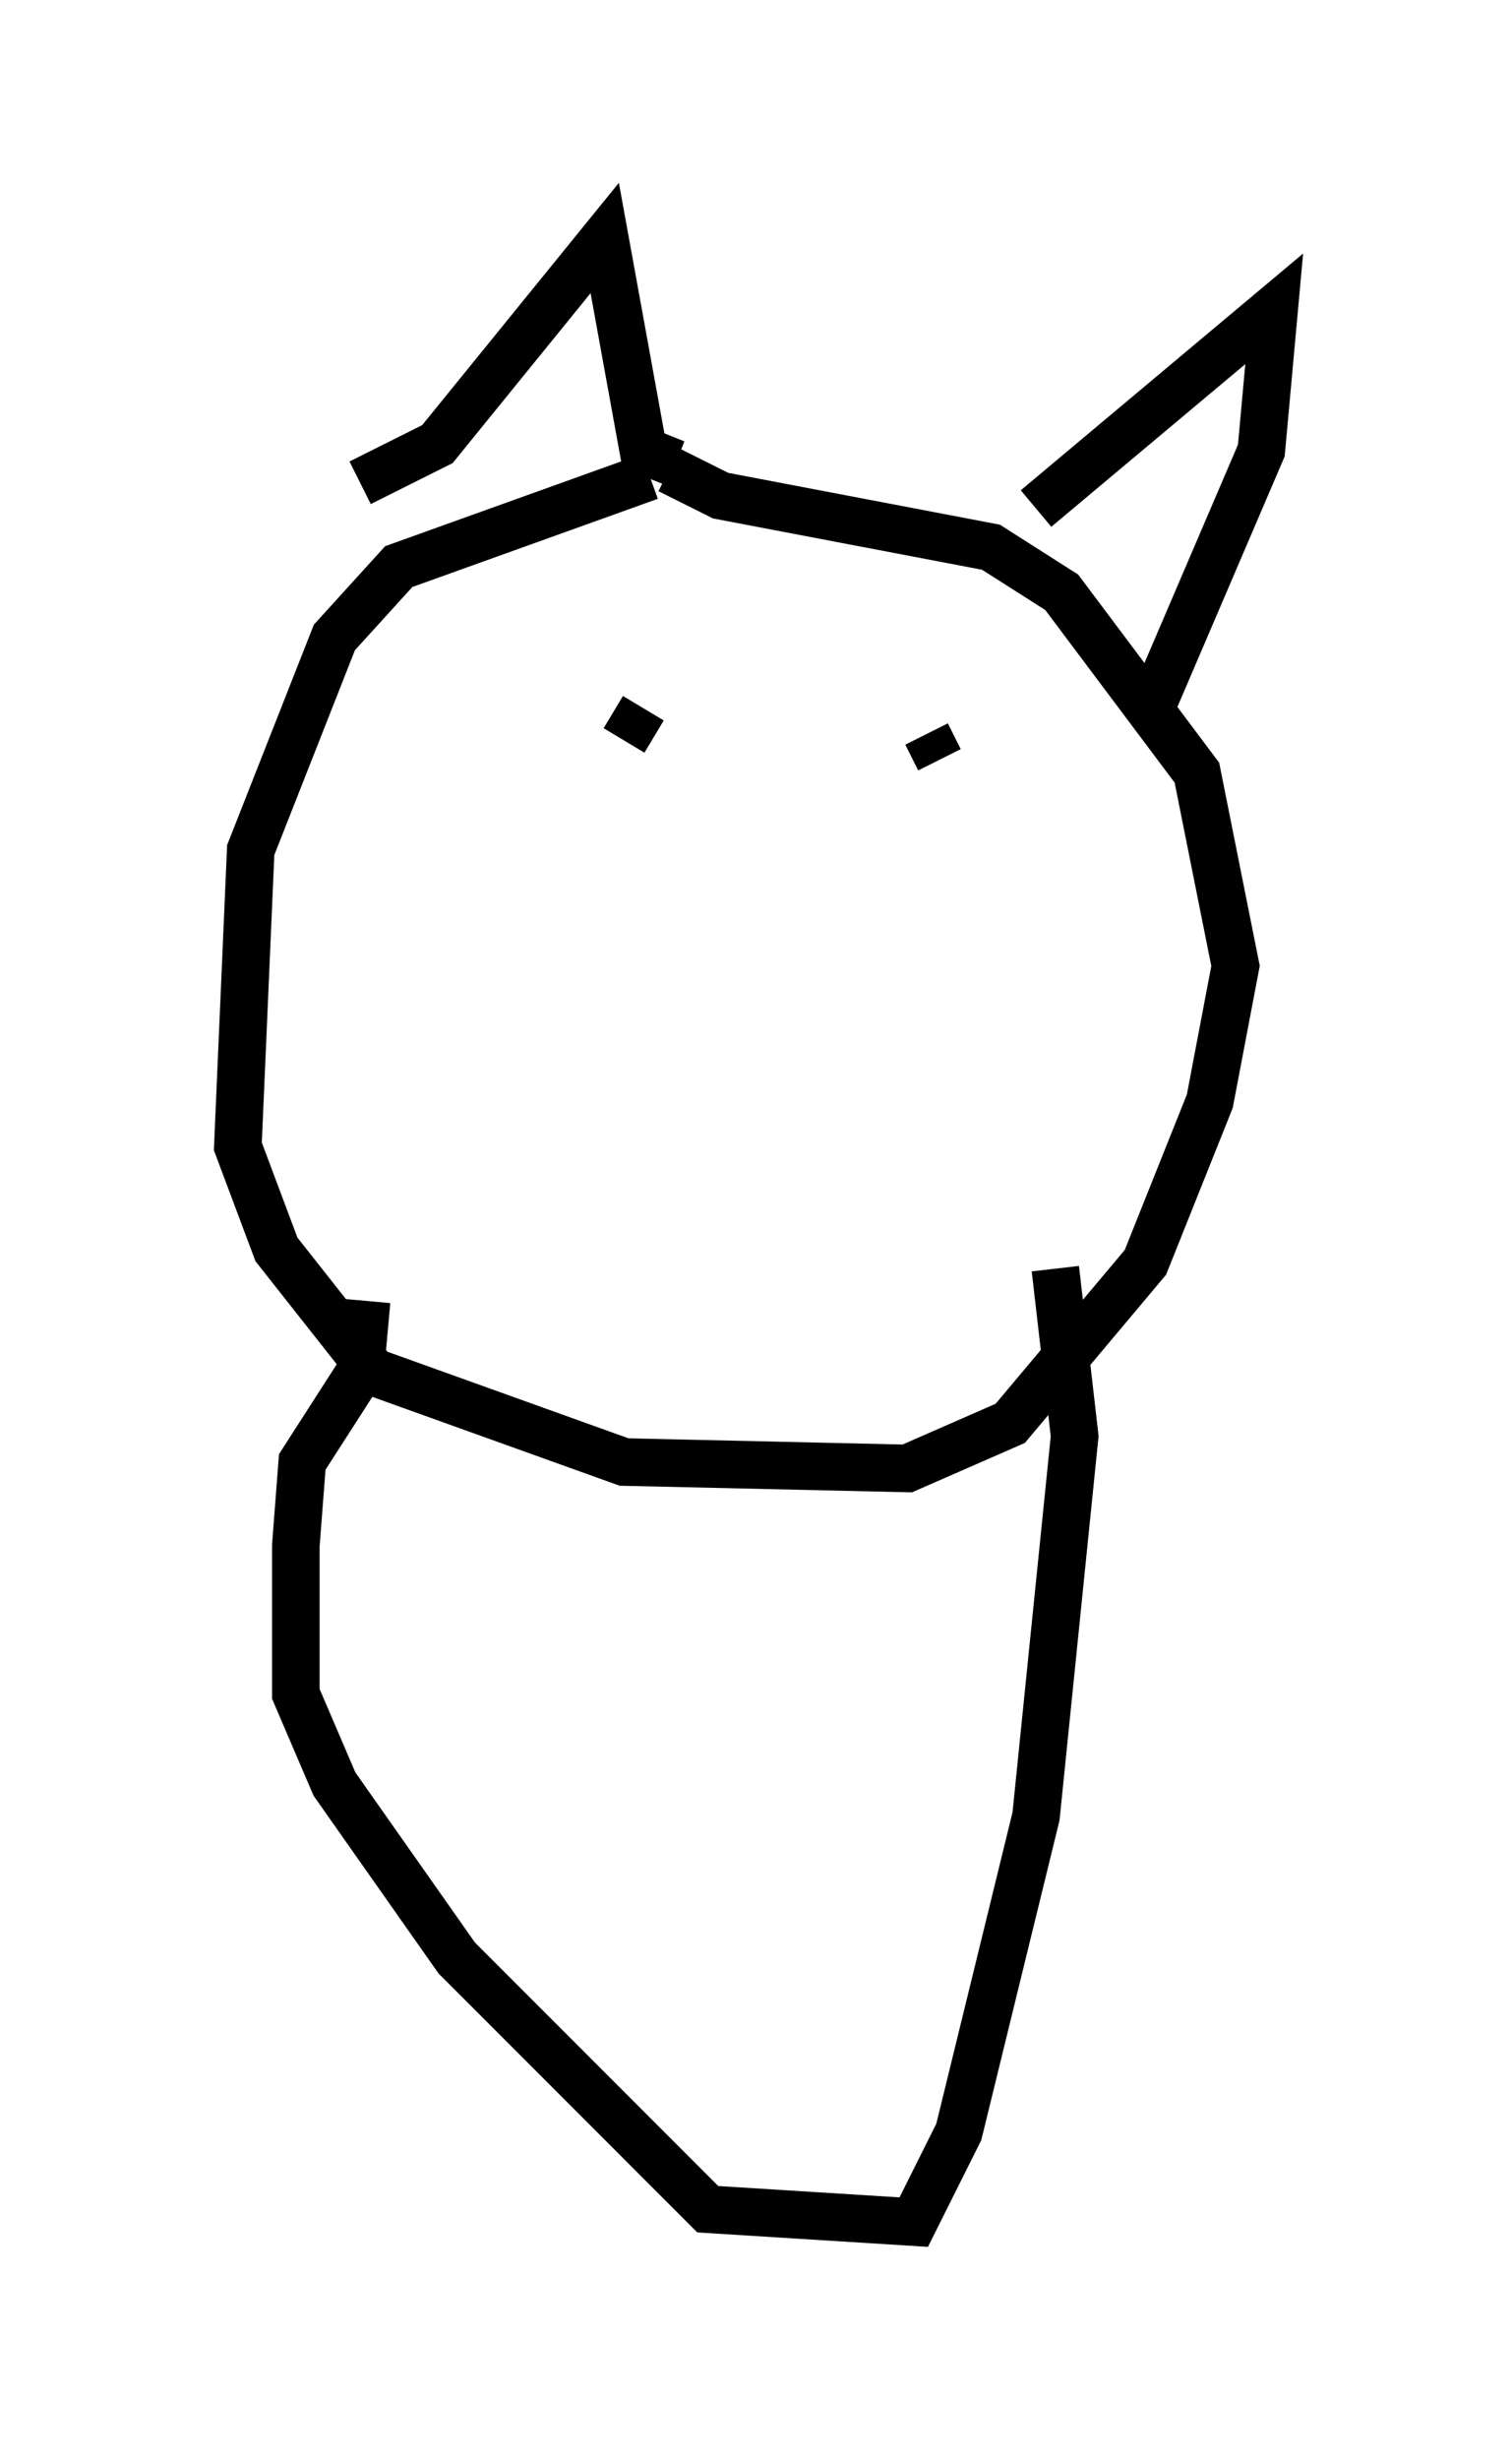<?xml version="1.0" encoding="utf-8" ?>
<svg baseProfile="full" height="51.677" version="1.1" width="31.786" xmlns="http://www.w3.org/2000/svg" xmlns:ev="http://www.w3.org/2001/xml-events" xmlns:xlink="http://www.w3.org/1999/xlink"><defs /><rect fill="white" height="51.677" width="31.786" x="0" y="0" /><path d="M17.178, 10.142 m-3.518, -0.135 l-5.277, 1.894 -1.353, 1.488 l-1.759, 4.465 -0.271, 6.225 l0.812, 2.165 2.03, 2.571 l5.277, 1.894 5.954, 0.135 l2.165, -0.947 2.842, -3.383 l1.353, -3.383 0.541, -2.842 l-0.812, -4.059 -2.842, -3.789 l-1.488, -0.947 -5.683, -1.083 l-1.083, -0.541 m-6.495, 0.271 l1.624, -0.812 3.518, -4.33 l0.812, 4.465 0.677, 0.271 m7.578, 0.947 l5.007, -4.195 -0.271, 2.977 l-2.436, 5.683 m-10.555, -0.271 l0.0, 0.0 m0.0, 0.0 l-0.406, 0.677 m6.36, -0.135 l0.271, 0.541 m-12.043, 11.367 l-0.135, 1.488 -1.218, 1.894 l-0.135, 1.759 0.0, 3.112 l0.812, 1.894 2.571, 3.654 l5.277, 5.277 4.33, 0.271 l0.947, -1.894 1.624, -6.631 l0.812, -7.984 -0.406, -3.518 " fill="none" stroke="black" stroke-width="1" /></svg>